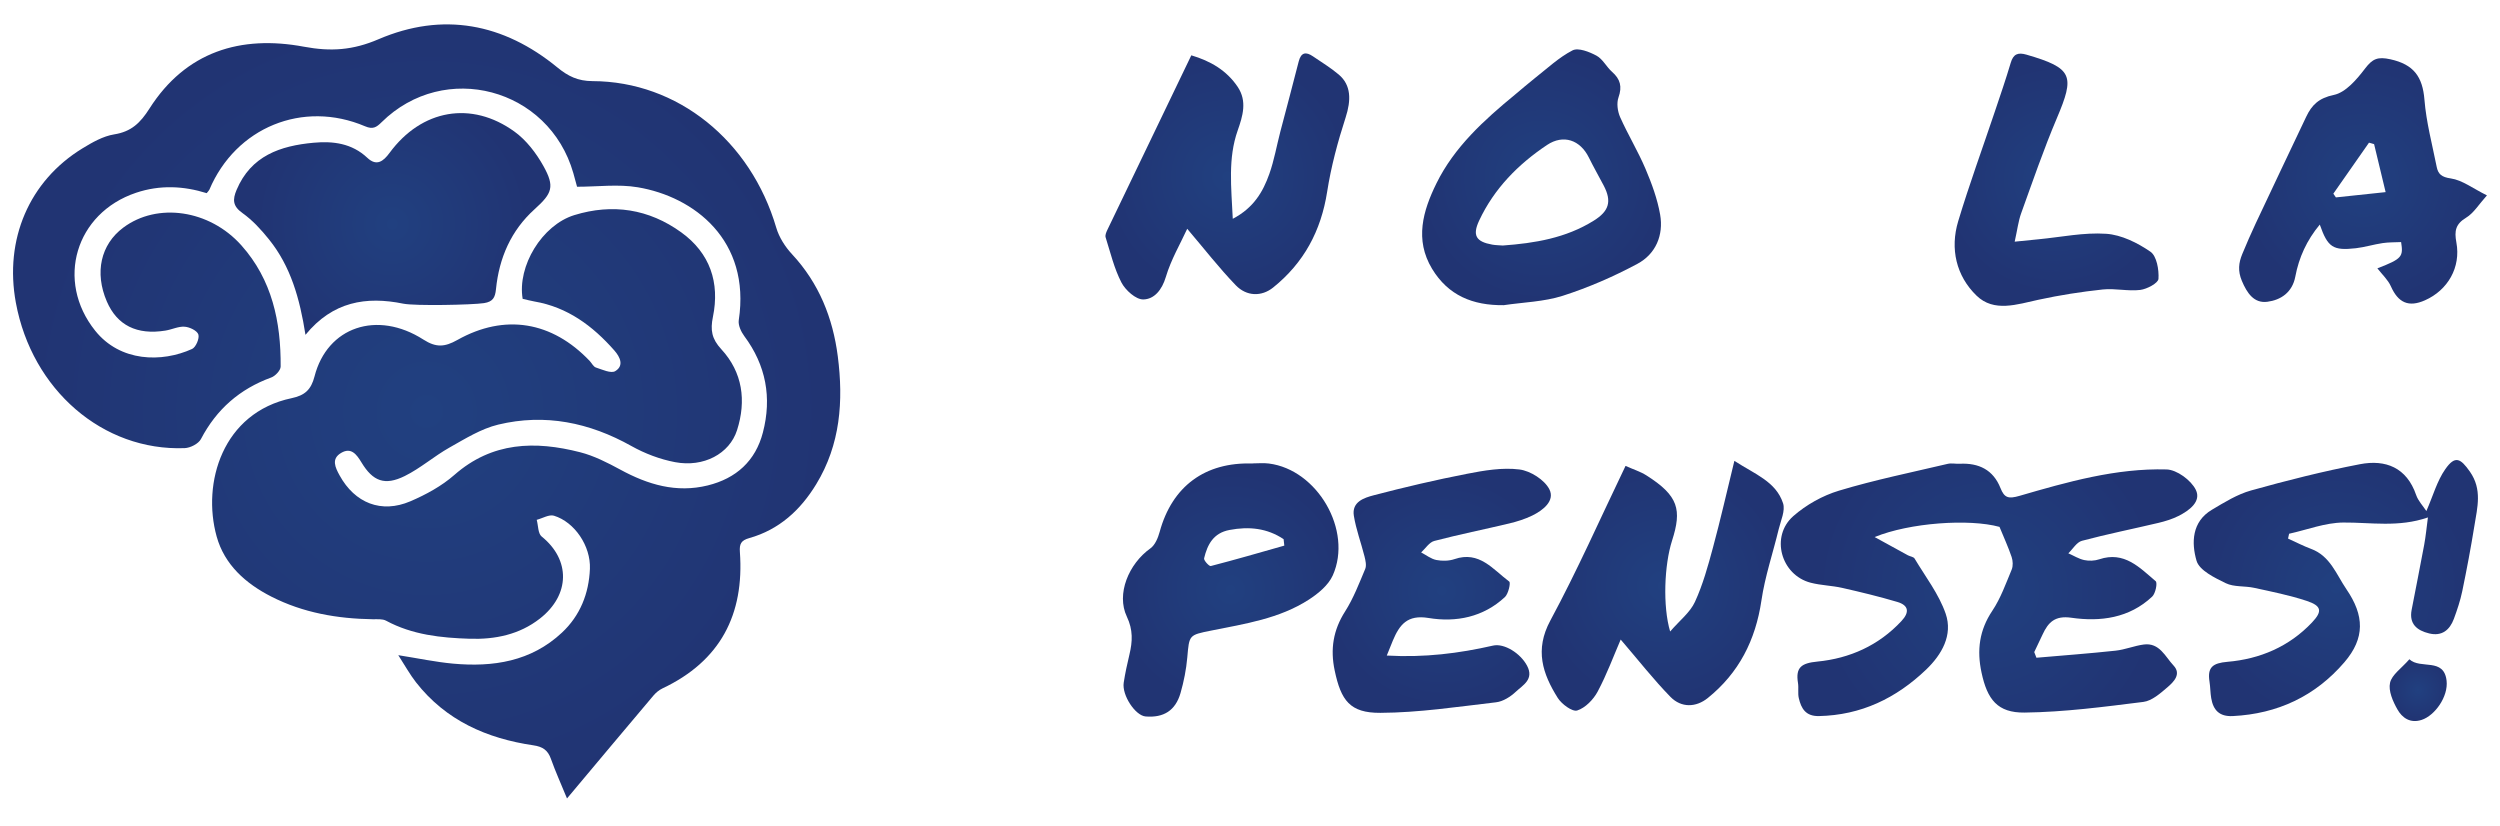 <?xml version="1.0" encoding="UTF-8"?>
<svg id="DESIGNED_BY_FREEPIK" data-name="DESIGNED BY FREEPIK" xmlns="http://www.w3.org/2000/svg" xmlns:xlink="http://www.w3.org/1999/xlink" viewBox="0 0 720 238">
  <defs>
    <style>
      .cls-1 {
        fill: url(#radial-gradient-4);
      }

      .cls-1, .cls-2, .cls-3, .cls-4, .cls-5, .cls-6, .cls-7, .cls-8, .cls-9, .cls-10, .cls-11, .cls-12 {
        fill-rule: evenodd;
      }

      .cls-2 {
        fill: url(#radial-gradient-9);
      }

      .cls-3 {
        fill: url(#radial-gradient-2);
      }

      .cls-4 {
        fill: url(#radial-gradient-10);
      }

      .cls-5 {
        fill: url(#radial-gradient-3);
      }

      .cls-6 {
        fill: url(#radial-gradient-11);
      }

      .cls-7 {
        fill: url(#radial-gradient-8);
      }

      .cls-8 {
        fill: url(#radial-gradient-7);
      }

      .cls-9 {
        fill: url(#radial-gradient);
      }

      .cls-10 {
        fill: url(#radial-gradient-6);
      }

      .cls-11 {
        fill: url(#radial-gradient-5);
      }

      .cls-12 {
        fill: url(#radial-gradient-12);
      }
    </style>
    <radialGradient id="radial-gradient" cx="122.89" cy="118.5" fx="122.89" fy="118.5" r="115.36" gradientUnits="userSpaceOnUse">
      <stop offset="0" stop-color="#214080"/>
      <stop offset="1" stop-color="#213473"/>
    </radialGradient>
    <radialGradient id="radial-gradient-2" cx="572.81" cy="169.86" fx="572.81" fy="169.86" r="49.6" xlink:href="#radial-gradient"/>
    <radialGradient id="radial-gradient-3" cx="112.97" cy="64.52" fx="112.97" fy="64.52" r="39.34" xlink:href="#radial-gradient"/>
    <radialGradient id="radial-gradient-4" cx="672.73" cy="169.36" fx="672.73" fy="169.36" r="38.95" xlink:href="#radial-gradient"/>
    <radialGradient id="radial-gradient-5" cx="353.47" cy="50.82" fx="353.47" fy="50.82" r="35.26" xlink:href="#radial-gradient"/>
    <radialGradient id="radial-gradient-6" cx="478.86" cy="168.7" fx="478.86" fy="168.7" r="35.41" xlink:href="#radial-gradient"/>
    <radialGradient id="radial-gradient-7" cx="443.97" cy="51.06" fx="443.97" fy="51.06" r="35.64" xlink:href="#radial-gradient"/>
    <radialGradient id="radial-gradient-8" cx="415.24" cy="170.16" fx="415.24" fy="170.16" r="33.33" xlink:href="#radial-gradient"/>
    <radialGradient id="radial-gradient-9" cx="680.56" cy="52.09" fx="680.56" fy="52.09" r="35.52" xlink:href="#radial-gradient"/>
    <radialGradient id="radial-gradient-10" cx="354.44" cy="169.88" fx="354.44" fy="169.88" r="33.88" xlink:href="#radial-gradient"/>
    <radialGradient id="radial-gradient-11" cx="592.3" cy="51.77" fx="592.3" fy="51.77" r="33.02" xlink:href="#radial-gradient"/>
    <radialGradient id="radial-gradient-12" cx="696.44" cy="198.76" fx="696.44" fy="198.76" r="8.57" xlink:href="#radial-gradient"/>
  </defs>
  <path class="cls-9" d="M166.2,53.81c-.4-1.47-.73-2.71-1.08-3.95-6.99-24.5-37.11-32.54-55.21-14.67-1.52,1.5-2.51,2.14-4.77,1.18-17.92-7.62-37.24.33-44.83,18.24-.11.26-.34.46-.78,1.02-6.64-2.08-13.47-2.43-20.36-.11-17.42,5.86-23.25,25.36-11.76,39.72,7.22,9.03,19.19,9.22,27.91,5.26,1.09-.5,2.17-3.04,1.81-4.17-.35-1.1-2.52-2.14-3.96-2.24-1.8-.13-3.66.82-5.53,1.12-8.22,1.33-13.91-1.53-16.87-8.38-3.58-8.31-1.78-16.41,4.73-21.27,9.81-7.34,24.84-5.17,34,5.08,8.88,9.94,11.42,22.07,11.33,34.93,0,1.09-1.55,2.73-2.72,3.15-9.07,3.31-15.75,9.15-20.24,17.73-.71,1.35-3.05,2.55-4.68,2.61-23.57.89-43.99-16.79-48.62-41.88-3.36-18.22,3.84-35.08,19.18-44.45,2.83-1.73,5.96-3.52,9.14-4.03,4.93-.78,7.54-3.31,10.16-7.44,10.45-16.4,26.26-21.22,44.48-17.81,7.75,1.45,14.1,1.02,21.48-2.15,18.5-7.93,36.01-4.61,51.55,8.15,3.03,2.49,5.89,3.9,10.07,3.91,24.54.07,45.58,17.15,52.94,42.23.81,2.75,2.55,5.48,4.52,7.6,7.78,8.36,11.78,18.37,13.2,29.45,1.65,12.84.75,25.38-6.21,36.8-4.55,7.48-10.7,13.11-19.29,15.53-2.32.65-2.87,1.64-2.7,3.98,1.31,18.03-5.63,31.44-22.32,39.32-.99.47-1.91,1.26-2.62,2.1-8.2,9.7-16.35,19.44-24.85,29.58-1.69-4.13-3.32-7.71-4.63-11.4-.89-2.52-2.38-3.51-5.05-3.9-13.42-1.97-25.22-7.16-33.81-18.15-1.77-2.26-3.16-4.81-5.1-7.81,5.78.91,10.73,1.97,15.74,2.43,11.56,1.06,22.51-.61,31.39-8.92,5.25-4.91,7.77-11.28,8.06-18.37.27-6.58-4.41-13.5-10.36-15.31-1.4-.42-3.29.75-4.96,1.19.45,1.63.35,3.94,1.42,4.8,8.33,6.71,8.23,16.79-.48,23.62-5.95,4.66-12.95,6.05-20.2,5.83-8.3-.26-16.56-1.12-24.12-5.2-1.05-.57-2.54-.4-3.82-.42-10.19-.15-20.05-1.85-29.21-6.51-7.41-3.77-13.52-9.2-15.77-17.33-4.27-15.37,1.66-35.64,21.59-39.83,3.8-.8,5.61-2.42,6.6-6.27,3.65-14.23,17.99-19.15,31.35-10.61,3.69,2.36,6.14,2.16,9.78.12,13.67-7.68,27.3-5.35,38.13,6.05.6.64,1.06,1.65,1.78,1.88,1.84.6,4.35,1.78,5.57,1.04,2.55-1.55,1.45-4-.26-5.95-6.23-7.07-13.47-12.47-23.03-14.11-1.14-.2-2.26-.51-3.38-.76-1.58-9.41,5.57-21.25,14.9-24.12,11-3.38,21.46-1.77,30.79,4.98,8.28,5.99,11.13,14.47,9.11,24.32-.78,3.81-.36,6.33,2.41,9.33,6.14,6.65,7.24,14.83,4.54,23.3-2.17,6.82-9.64,10.78-17.84,9.23-4.34-.82-8.72-2.48-12.59-4.65-12.1-6.78-24.87-9.41-38.35-6.17-4.94,1.19-9.54,4.08-14.06,6.62-4.42,2.49-8.33,5.95-12.86,8.19-5.77,2.85-9.19,1.52-12.48-3.93-1.41-2.33-2.98-4.42-5.84-2.73-2.9,1.7-1.72,4.17-.45,6.48,4.38,7.97,12.01,11.04,20.38,7.46,4.5-1.93,9.02-4.39,12.68-7.6,10.89-9.55,23.24-9.85,36.21-6.53,4.03,1.03,7.89,3.01,11.58,5.01,7.94,4.32,16.13,6.78,25.18,4.55,8.19-2.02,13.76-7.06,15.88-15.25,2.61-10.01.91-19.34-5.37-27.77-.93-1.25-1.8-3.15-1.58-4.58,3.48-22.99-12.82-35.54-29.1-38.27-5.63-.95-11.55-.15-17.52-.15Z"/>
  <path class="cls-3" d="M586.48,189.43c7.61-.66,15.23-1.22,22.82-2.04,2.73-.29,5.37-1.41,8.1-1.77,4.55-.6,6.19,3.51,8.58,6.05,2.32,2.47.04,4.72-1.74,6.25-2.06,1.76-4.48,3.92-6.96,4.23-11.35,1.42-22.77,2.93-34.18,3.07-7.86.1-10.77-3.81-12.42-11.52-1.38-6.44-.65-12.2,3.12-17.82,2.4-3.59,3.89-7.82,5.57-11.85.43-1.04.35-2.52-.02-3.62-.97-2.86-2.24-5.62-3.49-8.67-8.76-2.4-25.9-1.2-35.96,2.93,3.48,1.91,6.52,3.59,9.57,5.25.64.35,1.62.43,1.93.94,3.13,5.24,7.01,10.24,8.96,15.9,2.1,6.13-1.11,11.75-5.64,16.09-8.61,8.23-18.73,13.13-30.9,13.38-3.79.07-5.08-2.2-5.77-5.18-.32-1.39,0-2.92-.23-4.35-.73-4.51.98-5.72,5.6-6.17,9.29-.91,17.63-4.62,24.2-11.67,2.39-2.56,2.07-4.53-1.18-5.5-5.25-1.56-10.59-2.85-15.93-4.06-2.98-.67-6.1-.71-9.05-1.48-8.55-2.22-11.66-13.32-4.99-19.18,3.71-3.26,8.44-5.91,13.16-7.33,10.28-3.1,20.84-5.25,31.3-7.72,1.1-.26,2.32.03,3.48-.03,5.48-.27,9.64,1.74,11.73,7.01,1.12,2.82,2.27,3.16,5.46,2.24,13.84-4.02,27.82-8.01,42.37-7.61,2.96.08,7.06,3.1,8.42,5.86,1.67,3.38-1.9,5.99-5.01,7.55-1.8.9-3.79,1.51-5.75,1.98-7.34,1.74-14.75,3.22-22.03,5.16-1.52.4-2.62,2.36-3.92,3.6,1.52.67,2.99,1.61,4.58,1.95,1.37.29,3,.23,4.33-.22,7.19-2.42,11.62,2.38,16.24,6.3.57.48-.04,3.55-1.01,4.45-6.59,6.19-14.88,7.29-23.28,6.08-4.71-.68-6.65,1.3-8.29,4.85-.78,1.69-1.59,3.36-2.39,5.04.21.54.42,1.08.63,1.63Z"/>
  <path class="cls-5" d="M87.98,96.45c-1.64-10.5-4.27-19.73-10.47-27.45-2.26-2.82-4.79-5.59-7.71-7.66-2.82-2-2.82-3.89-1.67-6.63,4.15-9.87,12.62-12.72,22.17-13.6,5.63-.52,11.05.16,15.49,4.34,2.66,2.51,4.59,1.05,6.41-1.43,9.21-12.5,23.55-15.11,35.99-6.1,3.4,2.46,6.23,6.17,8.3,9.87,3.34,5.98,2.55,7.88-2.49,12.43-6.83,6.15-10.25,14.05-11.16,23.06-.24,2.39-.86,3.62-3.46,4.02-3.41.52-19.85.84-23.22.16-10.69-2.18-20.32-.65-28.2,8.99Z"/>
  <path class="cls-1" d="M698.8,147.18c1.91-4.37,3.06-8.66,5.46-12.08,2.8-3.98,4.35-3.14,7.07.73,3.59,5.13,2.15,10.3,1.31,15.53-1.02,6.33-2.21,12.63-3.51,18.91-.56,2.7-1.45,5.36-2.41,7.95-1.2,3.24-3.47,5.09-7.11,4.21-3.48-.84-5.84-2.7-5.06-6.78,1.19-6.24,2.46-12.46,3.61-18.71.47-2.52.7-5.07,1.08-7.92-8.48,2.94-16.44,1.41-24.37,1.47-5.21.04-10.4,2.08-15.61,3.23-.1.46-.2.93-.3,1.39,2.21,1,4.37,2.12,6.64,2.97,5.52,2.06,7.24,7.32,10.17,11.62,5.17,7.56,5.41,14.06-.61,21.06-8.37,9.73-19.2,14.83-32.12,15.47-3.87.19-5.62-1.72-6.21-5.16-.27-1.56-.24-3.18-.49-4.75-.65-4.12.88-5.35,5.19-5.72,9.34-.8,17.76-4.37,24.35-11.35,3.03-3.21,2.76-4.77-1.57-6.2-4.92-1.63-10.06-2.65-15.14-3.76-2.69-.59-5.78-.18-8.14-1.33-3.2-1.56-7.6-3.68-8.42-6.45-1.5-5.15-1.39-11.25,4.42-14.7,3.6-2.14,7.31-4.45,11.28-5.56,10.35-2.89,20.8-5.53,31.35-7.56,7.38-1.42,13.47.93,16.2,8.89.58,1.68,1.94,3.09,2.94,4.6Z"/>
  <path class="cls-11" d="M355.03,63.02c6.07-3.18,8.72-7.82,10.53-12.91,1.41-3.96,2.12-8.16,3.19-12.25,1.75-6.71,3.57-13.4,5.27-20.13.68-2.69,2.1-2.88,4.12-1.5,2.51,1.71,5.13,3.3,7.44,5.26,3.56,3.02,3.59,7.33,1.95,12.38-2.26,6.97-4.18,14.13-5.31,21.36-1.76,11.27-6.72,20.49-15.56,27.58-3.3,2.65-7.61,2.6-10.75-.65-4.78-4.96-9.03-10.44-13.99-16.27-1.91,4.18-4.66,8.84-6.16,13.88-1.12,3.75-3.34,6.42-6.51,6.47-2.12.03-5.11-2.65-6.27-4.87-2.1-4.04-3.17-8.63-4.56-13.02-.18-.58.16-1.43.46-2.06,8-16.67,16.02-33.33,24.22-50.36,5.49,1.63,10.14,4.3,13.36,9.09,2.78,4.14,1.44,8.44,0,12.54-2.84,8.08-1.85,16.25-1.42,25.45Z"/>
  <path class="cls-10" d="M468.15,134.18c2.3,1.03,4.29,1.64,5.98,2.71,9.33,5.9,10.27,9.92,7.42,18.82-2.24,6.99-2.71,18.88-.55,26.16,2.74-3.17,5.73-5.47,7.13-8.5,2.29-4.97,3.77-10.35,5.2-15.66,2.15-7.94,3.97-15.97,6.17-24.98,5.95,3.86,11.97,5.96,14.02,12.21.69,2.13-.65,4.98-1.25,7.45-1.65,6.86-3.96,13.61-4.98,20.56-1.69,11.42-6.48,20.86-15.46,28.09-3.4,2.73-7.61,2.85-10.73-.33-4.9-5.02-9.24-10.58-14.34-16.52-2.04,4.72-3.99,10.03-6.63,14.98-1.23,2.3-3.55,4.7-5.9,5.45-1.39.44-4.47-1.83-5.6-3.62-4.35-6.95-6.7-13.82-2.13-22.29,7.73-14.34,14.33-29.29,21.65-44.52Z"/>
  <path class="cls-8" d="M433.04,87.89c-8.89.1-15.96-2.8-20.6-10.47-5.08-8.4-2.62-16.72,1.24-24.58,5.17-10.52,13.74-18.26,22.65-25.59,1.9-1.56,3.74-3.2,5.67-4.71,3.56-2.79,6.93-5.99,10.89-8.03,1.65-.85,4.85.42,6.91,1.53,1.8.97,2.86,3.23,4.48,4.66,2.37,2.09,2.95,4.24,1.85,7.35-.59,1.66-.27,4.01.47,5.69,2.25,5.05,5.15,9.81,7.31,14.9,1.8,4.23,3.42,8.66,4.21,13.16,1.04,5.95-1.28,11.37-6.55,14.19-6.85,3.67-14.08,6.82-21.47,9.19-5.43,1.74-11.37,1.87-17.08,2.72ZM432.82,70.71c9.18-.67,18.13-2.14,26.17-7.15,4.37-2.72,5.3-5.51,2.87-10.13-1.42-2.7-2.93-5.35-4.28-8.08-2.48-5.03-7.31-6.74-12.03-3.6-8.32,5.56-15.23,12.56-19.54,21.75-2.02,4.3-.93,6.11,3.74,6.95,1,.18,2.03.18,3.06.26Z"/>
  <path class="cls-7" d="M399.38,188.8c10.92.62,20.81-.63,30.62-2.87,3.21-.73,7.91,2.21,9.8,5.81,2.07,3.93-1.21,5.57-3.23,7.47-1.53,1.44-3.68,2.82-5.7,3.05-11.09,1.29-22.21,2.99-33.33,3.04-8.76.05-11.33-3.56-13.15-12.19-1.3-6.18-.43-11.64,3.01-17.03,2.4-3.77,4.03-8.06,5.78-12.22.42-1,.09-2.45-.2-3.61-.98-3.91-2.43-7.74-3.07-11.7-.65-4.04,2.98-5.19,5.76-5.92,8.87-2.32,17.81-4.42,26.81-6.17,4.96-.97,10.2-1.87,15.12-1.25,3.16.4,7.22,2.97,8.62,5.71,1.68,3.32-1.83,6.05-4.97,7.58-2.07,1-4.33,1.71-6.57,2.25-7.19,1.72-14.45,3.17-21.6,5.04-1.45.38-2.54,2.17-3.79,3.31,1.46.76,2.84,1.88,4.39,2.18,1.66.33,3.61.29,5.2-.25,7.19-2.48,11.12,3,15.78,6.46.47.35-.24,3.52-1.25,4.47-6.22,5.78-14.05,7.34-21.99,6.02-6.12-1.02-8.37,1.97-10.28,6.51-.49,1.17-.95,2.35-1.75,4.32Z"/>
  <path class="cls-2" d="M684.71,77.27c7.15-2.75,7.46-3.37,6.81-7.55-1.72.08-3.54.03-5.31.29-2.59.38-5.12,1.18-7.72,1.48-6.61.75-8.1-.26-10.39-6.81-3.75,4.5-6.02,9.49-7.05,14.99-.87,4.58-4.2,6.74-8.05,7.24-3.84.5-5.85-2.47-7.35-6.04-1.19-2.84-.92-5.19.13-7.72,1.23-2.96,2.5-5.9,3.86-8.8,4.82-10.26,9.69-20.49,14.55-30.73,1.61-3.39,3.64-5.39,7.95-6.28,3.42-.7,6.62-4.48,8.99-7.59,2.17-2.85,3.66-3.48,7.33-2.67,6.69,1.48,9.24,5.01,9.78,11.62.52,6.49,2.24,12.89,3.52,19.32.42,2.13,1.42,2.99,4.07,3.37,3.32.48,6.36,2.88,10.41,4.88-2.31,2.56-3.79,5.08-5.98,6.41-3.07,1.86-3.44,3.82-2.82,7.15,1.33,7.18-2.48,13.74-9.04,16.65-4.71,2.1-7.72.71-9.82-4.02-.85-1.9-2.54-3.43-3.89-5.18ZM683.74,41.51c-.49-.14-.98-.28-1.47-.42-3.42,4.9-6.85,9.79-10.27,14.69.25.35.49.71.74,1.07,4.62-.49,9.25-.98,14.32-1.52-1.25-5.2-2.29-9.51-3.32-13.82Z"/>
  <path class="cls-4" d="M360.69,133.46c1.57,0,3.17-.17,4.72.03,14,1.75,24.21,19.28,18.43,32.22-1.26,2.81-4.18,5.23-6.89,6.98-8.51,5.5-18.43,6.97-28.13,8.92-6.45,1.29-6.31,1.25-6.88,7.73-.3,3.45-.99,6.92-1.95,10.26-1.46,5.06-4.89,7.17-10.07,6.74-2.97-.25-6.85-6.14-6.29-9.74.42-2.72,1.01-5.43,1.65-8.11.89-3.73,1.07-7.07-.75-10.9-3.09-6.5.51-15.19,6.8-19.67,1.34-.96,2.18-3.02,2.65-4.73,3.58-13.13,13.06-20.15,26.72-19.7ZM369.88,157.14c-.07-.62-.13-1.24-.2-1.86-4.74-3.17-9.94-3.72-15.58-2.65-4.66.88-6.37,4.21-7.32,8.17-.14.59,1.47,2.34,1.92,2.22,7.09-1.83,14.13-3.88,21.18-5.88Z"/>
  <path class="cls-6" d="M580.24,69.6c2.94-.3,4.91-.5,6.87-.69,6.5-.62,13.05-2.02,19.48-1.58,4.39.3,9.01,2.6,12.73,5.16,1.81,1.25,2.49,5.18,2.32,7.81-.08,1.23-3.3,2.96-5.26,3.2-3.54.43-7.23-.51-10.79-.13-6.19.66-12.38,1.63-18.47,2.95-6.19,1.34-12.87,3.7-17.89-1.19-5.84-5.67-7.67-13.48-5.26-21.45,3.19-10.58,6.99-20.96,10.51-31.44,1.58-4.69,3.19-9.38,4.6-14.12.75-2.55,2.05-3.1,4.54-2.38,13.41,3.9,13.95,6.05,8.75,18.31-3.8,8.96-6.96,18.2-10.27,27.36-.82,2.28-1.1,4.75-1.87,8.18Z"/>
  <path class="cls-12" d="M693.9,189.87c3.22,3,9.96-.61,10.72,6.2.51,4.55-3.36,10.01-7.19,11.26-3.28,1.07-5.61-.59-6.98-3.03-1.3-2.29-2.64-5.35-2.12-7.65.52-2.34,3.3-4.17,5.57-6.78Z"/>
</svg>
